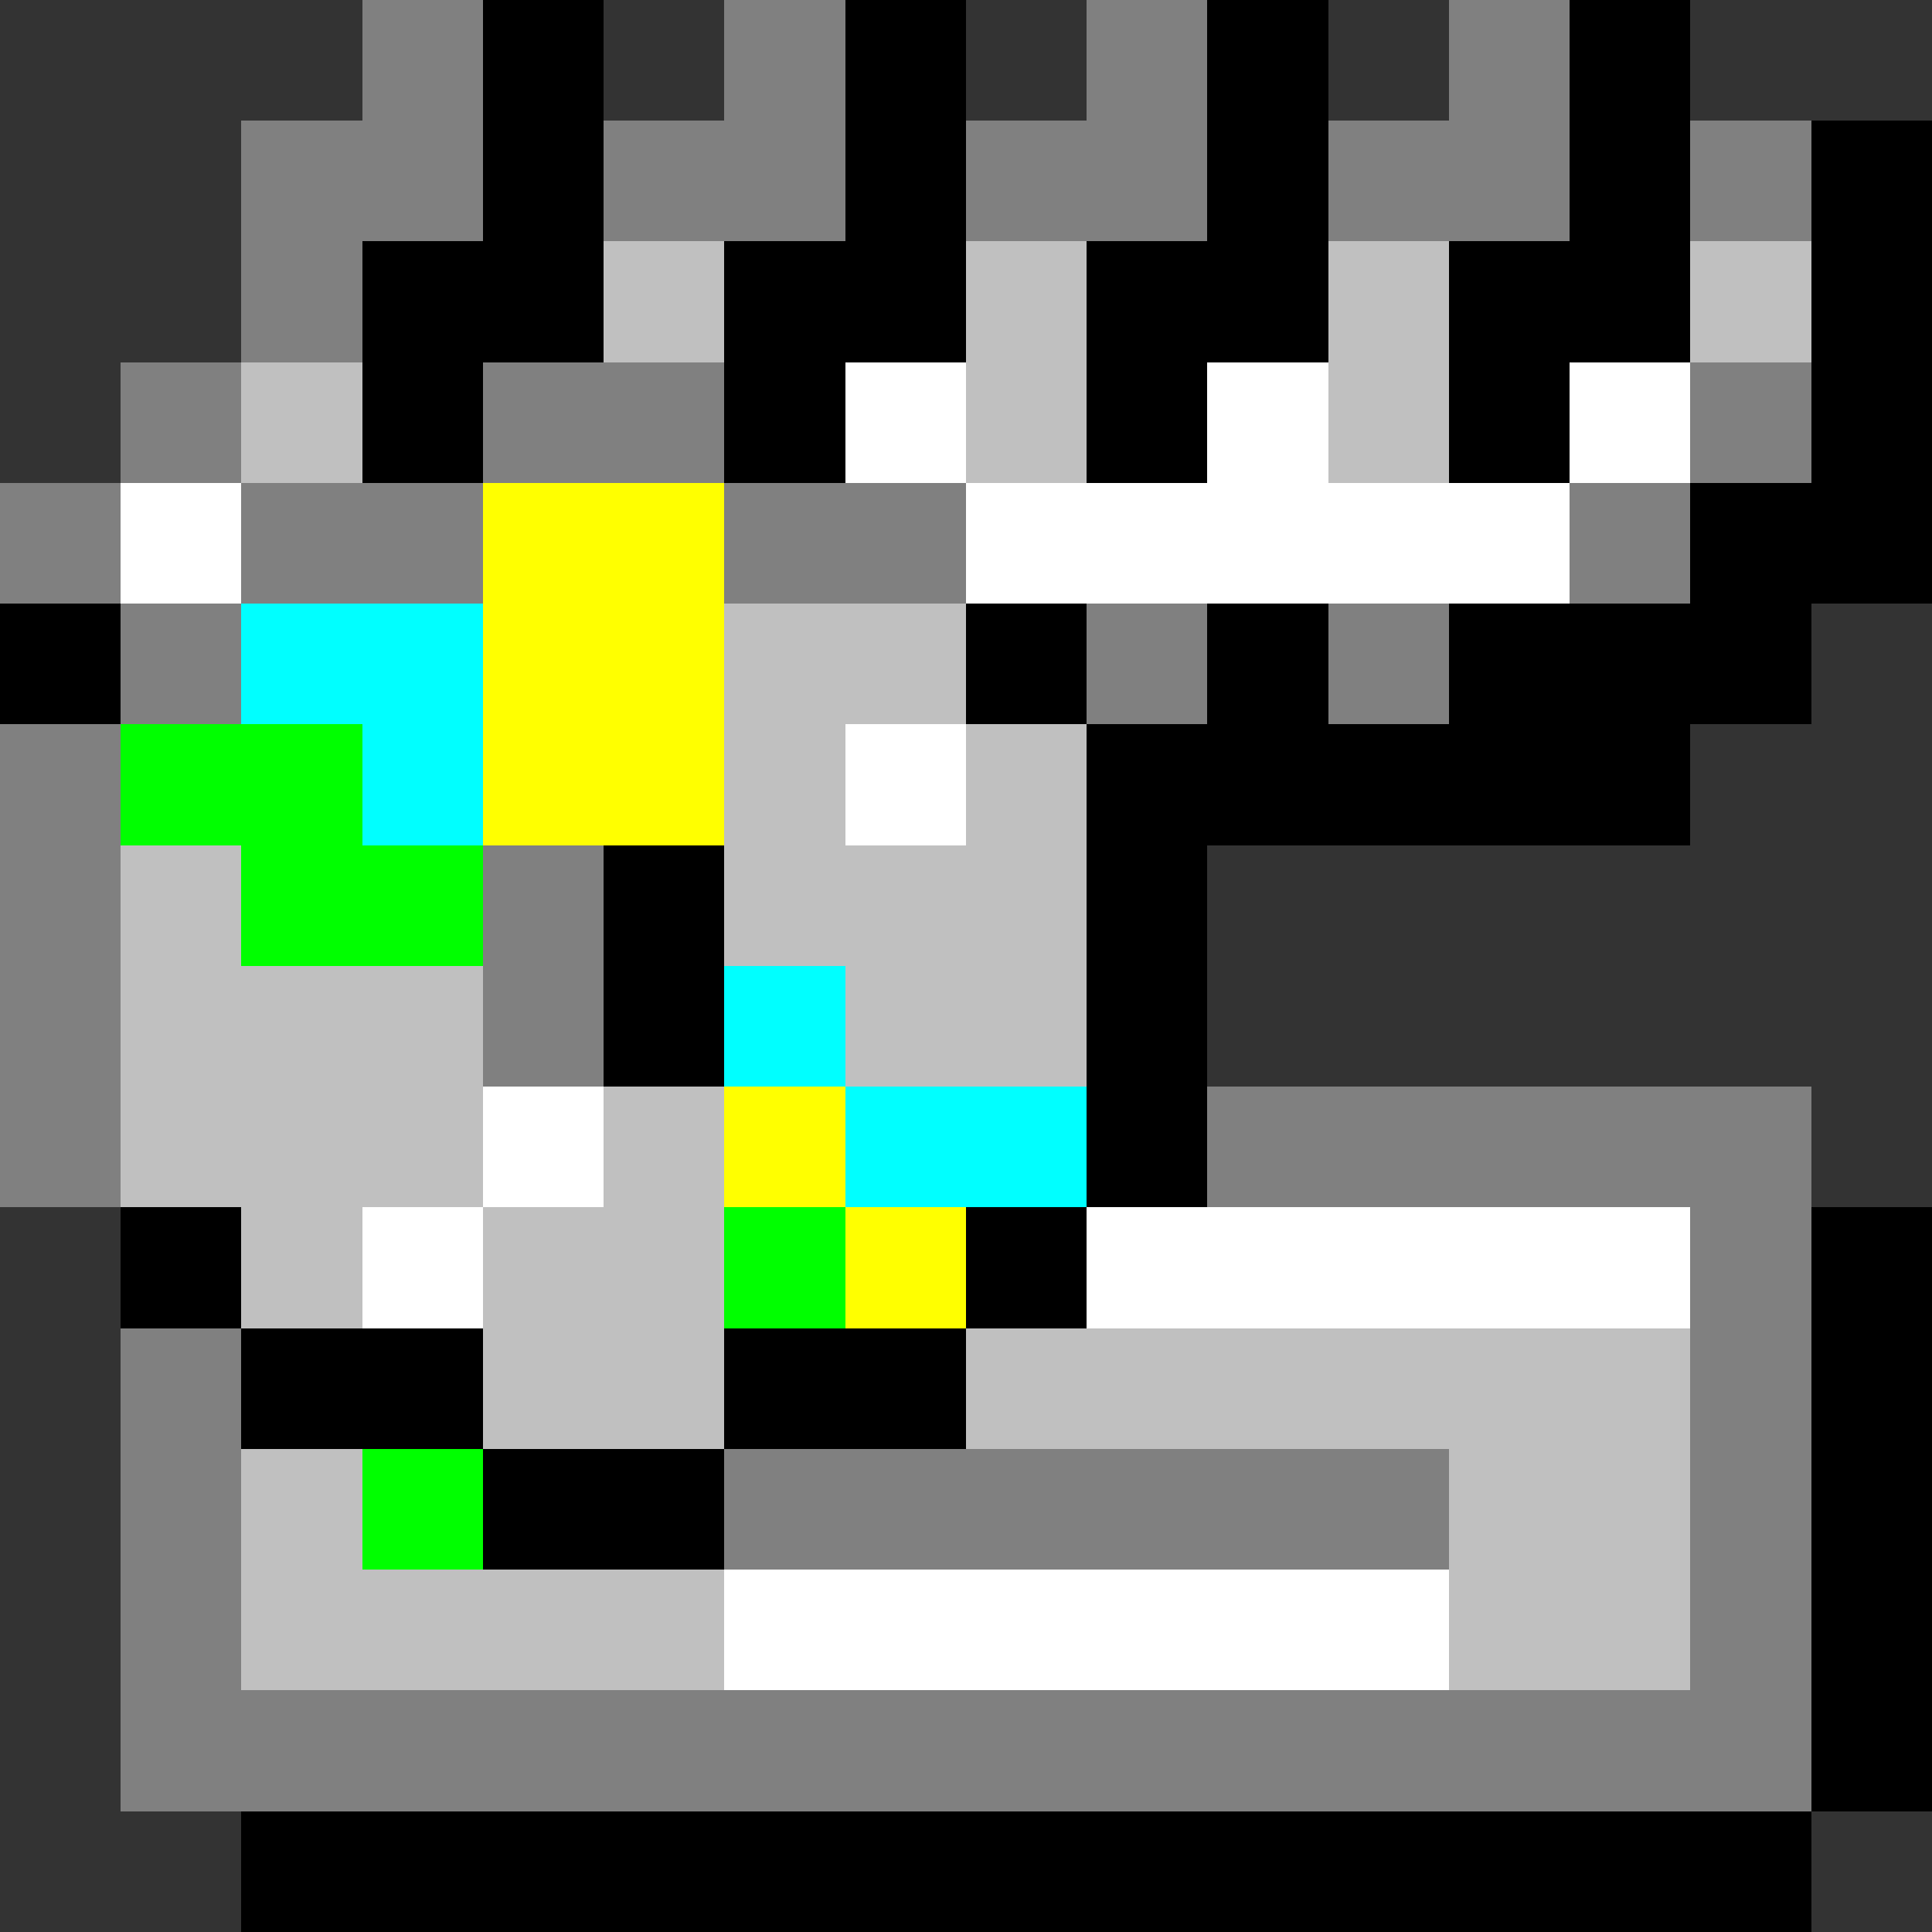 <svg xmlns="http://www.w3.org/2000/svg" shape-rendering="crispEdges" viewBox="0 -0.5 16 16"><rect x="0" y="-0.5" width="16" height="16" fill="#333333" stroke="none"/><path stroke="gray" d="M3 0h1m2 0h1m2 0h1m2 0h1M2 1h2m1 0h2m1 0h2m1 0h2m1 0h1M2 2h1M1 3h1m2 0h2m8 0h1M0 4h1m1 0h2m2 0h2m5 0h1M1 5h1m7 0h1m1 0h1M0 6h1M0 7h1m3 0h1M0 8h1m3 0h1M0 9h1m9 0h5m-1 1h1M1 11h1m12 0h1M1 12h1m4 0h6m2 0h1M1 13h1m12 0h1M1 14h14"/><path stroke="#000" d="M4 0h1m2 0h1m2 0h1m2 0h1M4 1h1m2 0h1m2 0h1m2 0h1m1 0h1M3 2h2m1 0h2m1 0h2m1 0h2m1 0h1M3 3h1m2 0h1m2 0h1m2 0h1m2 0h1m-2 1h2M0 5h1m7 0h1m1 0h1m1 0h3M9 6h5M5 7h1m3 0h1M5 8h1m3 0h1M9 9h1m-9 1h1m6 0h1m6 0h1M2 11h2m2 0h2m7 0h1M4 12h2m9 0h1m-1 1h1m-1 1h1M2 15h13"/><path stroke="silver" d="M5 2h1m2 0h1m2 0h1m2 0h1M2 3h1m5 0h1m2 0h1M6 5h2M6 6h1m1 0h1M1 7h1m4 0h3M1 8h3m3 0h2M1 9h3m1 0h1m-4 1h1m1 0h2m-2 1h2m2 0h6M2 12h1m9 0h2M2 13h4m6 0h2"/><path stroke="#fff" d="M7 3h1m2 0h1m2 0h1M1 4h1m6 0h5M7 6h1M4 9h1m-2 1h1m5 0h5m-8 3h6"/><path stroke="#ff0" d="M4 4h2M4 5h2M4 6h2m0 3h1m0 1h1"/><path stroke="#0ff" d="M2 5h2M3 6h1m2 2h1m0 1h2"/><path stroke="#0f0" d="M1 6h2M2 7h2m2 3h1m-4 2h1"/></svg>
